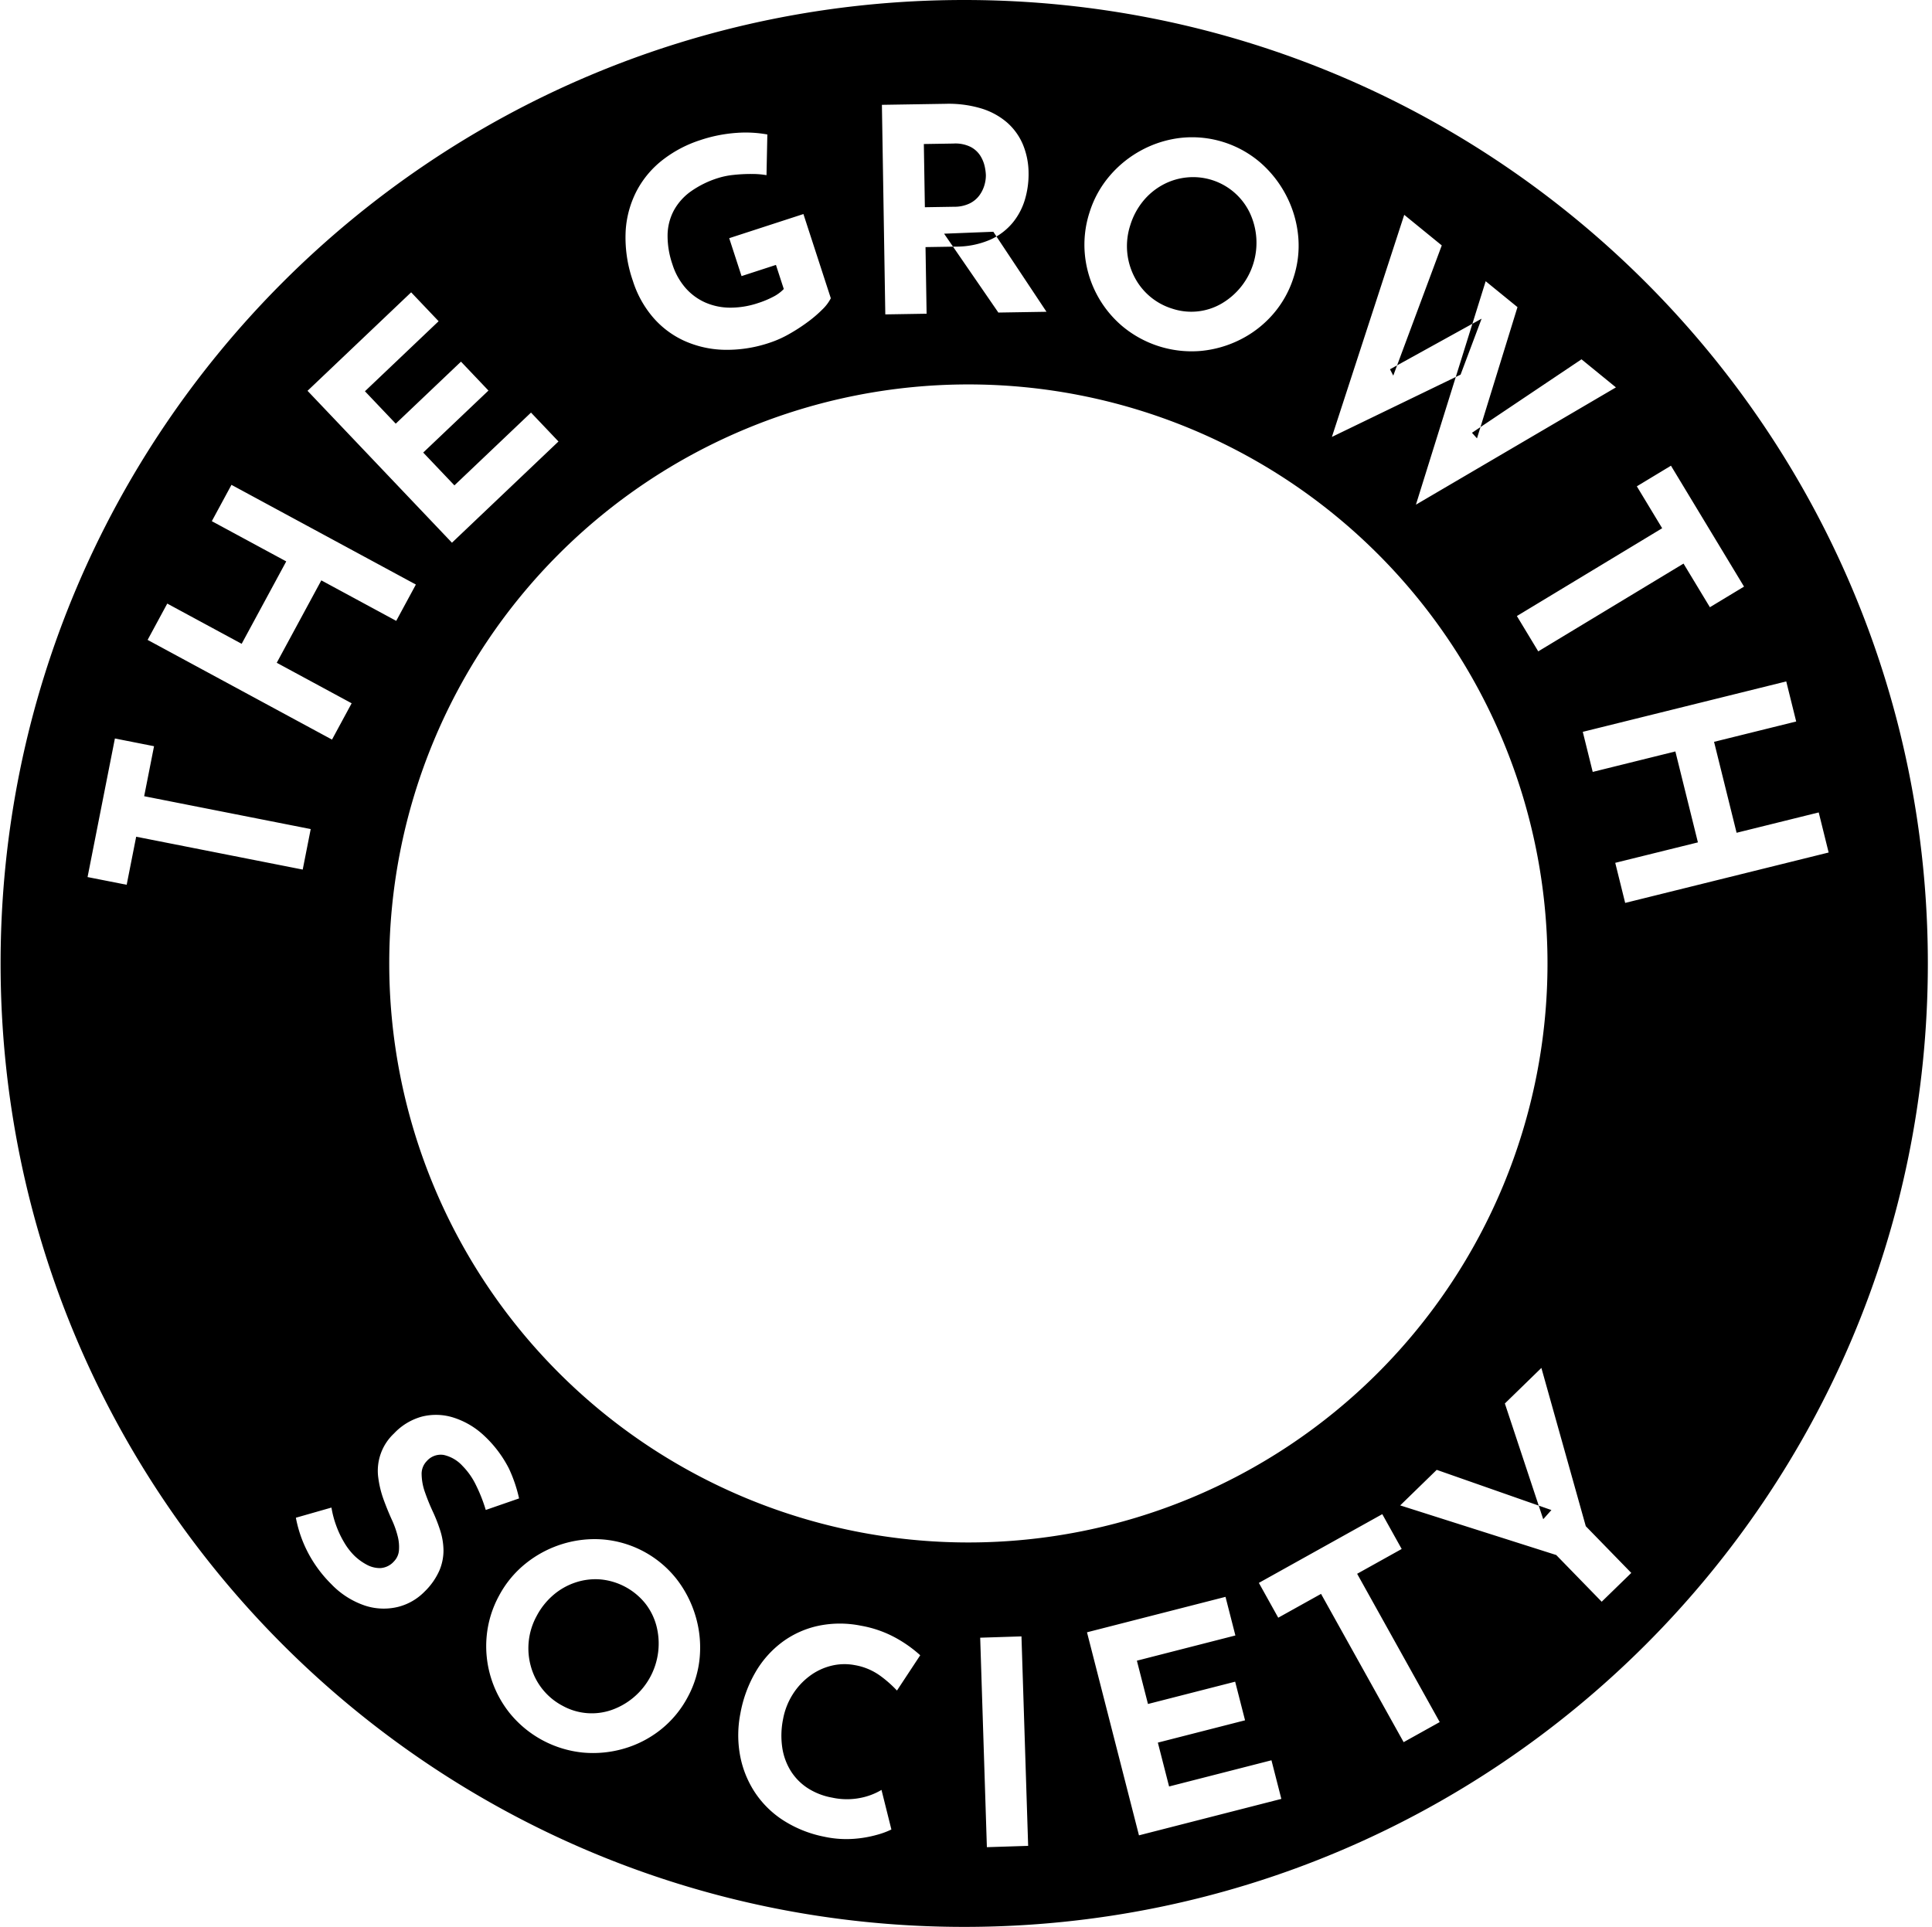 <svg xmlns="http://www.w3.org/2000/svg" width="407" height="406" viewBox="0 0 407 406">
  <defs>
    <style>
      .cls-1 {
        fill-rule: evenodd;
      }
    </style>
  </defs>
  <path id="SOCIETY_copy" data-name="SOCIETY copy" class="cls-1" d="M26.687,186.424l2-10.125,35.084,6.922,1.684-8.535-35.084-6.922,2.079-10.537L24.206,155.6l-5.76,29.2Zm17.935-76.612L60.3,118.289l-9.39,17.363-15.675-8.476-4.138,7.652,38.844,21.007,4.138-7.653L58.3,139.648l9.39-17.363,15.78,8.533,4.138-7.652L48.761,102.159Zm50.588,4.54L117.65,93.021l-5.787-6.088L95.729,102.27l-6.573-6.915L102.9,82.292,97.111,76.2,83.369,89.267l-6.49-6.828L92.4,67.682l-5.787-6.088L64.786,82.345ZM169.251,45.1l-15.634,5.086,2.6,7.988,7.246-2.357,1.652,5.078a8.352,8.352,0,0,1-2.241,1.644,20.113,20.113,0,0,1-3.169,1.315,18.415,18.415,0,0,1-5.9.972,13.145,13.145,0,0,1-5.21-1.081,11.973,11.973,0,0,1-4.19-3.085,13.951,13.951,0,0,1-2.762-5,18.327,18.327,0,0,1-1.008-6.2,11.365,11.365,0,0,1,1.327-5.132,12.033,12.033,0,0,1,3.587-4.006,20.5,20.5,0,0,1,5.769-2.823,16.318,16.318,0,0,1,3.259-.65,33.235,33.235,0,0,1,3.787-.191,17.482,17.482,0,0,1,3.11.25l0.176-8.575a25.637,25.637,0,0,0-6.421-.34,30.7,30.7,0,0,0-7.705,1.529,25.841,25.841,0,0,0-7.742,4.033,20.19,20.19,0,0,0-5.539,6.439,20.983,20.983,0,0,0-2.435,8.616,27.69,27.69,0,0,0,1.518,10.58,21.994,21.994,0,0,0,4.176,7.6,19.143,19.143,0,0,0,6.538,4.971,21.643,21.643,0,0,0,8.392,1.939,27.982,27.982,0,0,0,9.735-1.495,22.334,22.334,0,0,0,3.969-1.764,37.766,37.766,0,0,0,3.889-2.5,26.345,26.345,0,0,0,3.188-2.709,9.077,9.077,0,0,0,1.81-2.387Zm16.533-23.012L186.5,66.243l8.7-.141-0.228-14.038,6.239-.1a18.128,18.128,0,0,0,7.417-1.47,13.1,13.1,0,0,0,4.772-3.648,14,14,0,0,0,2.56-4.962,18.74,18.74,0,0,0,.722-5.412,15.835,15.835,0,0,0-1.24-6.131,12.774,12.774,0,0,0-3.405-4.625,15.008,15.008,0,0,0-5.478-2.912,23.923,23.923,0,0,0-7.4-.93Zm9.051,21.576-0.216-13.318,6.239-.1a7.251,7.251,0,0,1,3.642.721,5.34,5.34,0,0,1,2.041,1.887,7.168,7.168,0,0,1,.906,2.236,10.256,10.256,0,0,1,.24,1.826,7.333,7.333,0,0,1-.3,2.075,6.928,6.928,0,0,1-1.046,2.147,5.631,5.631,0,0,1-2.042,1.713,7.34,7.34,0,0,1-3.289.713Zm4.051,5.575,11.431,16.617,10.138-.164-11.2-16.861Zm29.654,4.354a22.584,22.584,0,0,0,7.81,15.067,22.77,22.77,0,0,0,16.643,5.279,23.254,23.254,0,0,0,8.352-2.418,22.467,22.467,0,0,0,6.857-5.347,21.767,21.767,0,0,0,4.336-7.815,21.483,21.483,0,0,0,.925-8.771,23.2,23.2,0,0,0-2.5-8.379,23.619,23.619,0,0,0-5.394-6.9,22.071,22.071,0,0,0-16.643-5.279,22.877,22.877,0,0,0-8.331,2.55,23.247,23.247,0,0,0-6.79,5.431,21.788,21.788,0,0,0-4.271,7.709A22.071,22.071,0,0,0,228.54,53.594Zm12.228-11.165a13.888,13.888,0,0,1,4.115-3.447,13.3,13.3,0,0,1,5.034-1.582,13.237,13.237,0,0,1,13.353,7.414A14.836,14.836,0,0,1,257.278,64,12.707,12.707,0,0,1,247,65.051a13.378,13.378,0,0,1-8.108-6.884,14.125,14.125,0,0,1-1.442-5.178,14.276,14.276,0,0,1,.66-5.55A15.017,15.017,0,0,1,240.768,42.428ZM280.581,92.06L307.69,78.939l4.429-11.794-19.3,10.664,0.69,1.337,10.215-27.437-7.905-6.445Zm17.7,14.276,42.135-24.714-7.254-5.915L310.088,91.19l1.058,1.172,8.53-27.649-6.7-5.459Zm46.539-3.867,5.337,8.832L319.551,129.8l4.5,7.446,30.606-18.495,5.554,9.193,7.19-4.345L352.01,98.124Zm38.315,68.711-17.3,4.286-4.747-19.161,17.3-4.285-2.092-8.445L333.432,154.2l2.092,8.445,17.413-4.315,4.748,19.161L340.271,181.8l2.092,8.445,42.864-10.62ZM109.35,315.72A30.283,30.283,0,0,0,107.2,309.4a24.922,24.922,0,0,0-5.3-6.98,16.807,16.807,0,0,0-6.415-3.746,12.157,12.157,0,0,0-6.578-.2,12.6,12.6,0,0,0-5.89,3.547,10.759,10.759,0,0,0-3.319,9.4,21.56,21.56,0,0,0,1.14,4.616q0.824,2.243,1.731,4.229a19.191,19.191,0,0,1,1.194,3.363,9,9,0,0,1,.279,3.053A3.741,3.741,0,0,1,82.982,329a4.123,4.123,0,0,1-2.853,1.4,5.812,5.812,0,0,1-2.955-.761,11.513,11.513,0,0,1-2.561-1.889,13.719,13.719,0,0,1-2.1-2.74,20.494,20.494,0,0,1-1.683-3.551,20.922,20.922,0,0,1-1.006-3.81l-7.493,2.139a26.372,26.372,0,0,0,4.154,10.022,26.816,26.816,0,0,0,3.3,3.962,17.613,17.613,0,0,0,7.143,4.546,12.694,12.694,0,0,0,6.9.263,11.861,11.861,0,0,0,5.617-3.228,14.145,14.145,0,0,0,3.125-4.458,10.808,10.808,0,0,0,.856-4.292,14.3,14.3,0,0,0-.691-4.132,33.8,33.8,0,0,0-1.516-3.891,42.807,42.807,0,0,1-1.666-4.081,11.819,11.819,0,0,1-.73-3.791,3.841,3.841,0,0,1,1.08-2.851,3.906,3.906,0,0,1,3.553-1.3,7.6,7.6,0,0,1,3.964,2.3,15.041,15.041,0,0,1,2.854,4.071,33.148,33.148,0,0,1,2.057,5.224Zm-6.828,29.047a22.581,22.581,0,0,0,4.9,16.248,22.767,22.767,0,0,0,15.385,8.255,23.246,23.246,0,0,0,8.654-.838,22.479,22.479,0,0,0,7.726-3.992,21.775,21.775,0,0,0,5.7-6.883,21.488,21.488,0,0,0,2.525-8.45,23.2,23.2,0,0,0-.917-8.7,23.637,23.637,0,0,0-4.031-7.78,22.073,22.073,0,0,0-15.385-8.255,22.894,22.894,0,0,0-8.659.972,23.281,23.281,0,0,0-7.674,4.088,21.773,21.773,0,0,0-5.618,6.791A22.078,22.078,0,0,0,102.522,344.767Zm14.076-8.721a13.868,13.868,0,0,1,4.679-2.63,13.3,13.3,0,0,1,5.239-.628,13.744,13.744,0,0,1,9.411,5.049,12.989,12.989,0,0,1,2.348,4.7,14.835,14.835,0,0,1-9.424,17.754,12.708,12.708,0,0,1-10.3-.86,13.383,13.383,0,0,1-6.7-8.26,14.153,14.153,0,0,1,1.208-10.689A15,15,0,0,1,116.6,336.046Zm69.1,41.092a13.8,13.8,0,0,1-4.221,1.64,14.624,14.624,0,0,1-6.166-.013,14.052,14.052,0,0,1-5.2-2.029,11.783,11.783,0,0,1-3.553-3.638,12.945,12.945,0,0,1-1.776-4.949,17.43,17.43,0,0,1,.175-5.892A14.793,14.793,0,0,1,167,357a14.409,14.409,0,0,1,3.576-3.869,12.6,12.6,0,0,1,4.564-2.155,11.555,11.555,0,0,1,4.941-.129,12.793,12.793,0,0,1,5.4,2.28,25.011,25.011,0,0,1,3.476,3.074l4.9-7.435a27.24,27.24,0,0,0-5-3.578,23.723,23.723,0,0,0-7.5-2.649,22.228,22.228,0,0,0-8.92.013,19.7,19.7,0,0,0-7.576,3.383,21.123,21.123,0,0,0-5.66,6.313,26.8,26.8,0,0,0-3.231,8.791,23.674,23.674,0,0,0-.108,8.591,21.205,21.205,0,0,0,2.961,7.71,20.369,20.369,0,0,0,5.934,6.046,24.843,24.843,0,0,0,8.812,3.6,21.986,21.986,0,0,0,6.264.46,24.306,24.306,0,0,0,5.023-.877,16.889,16.889,0,0,0,2.926-1.092Zm22.2,12.067,8.695-.277-1.408-44.138-8.695.278Zm32.041-2.494,29.993-7.678-2.083-8.137-21.565,5.519-2.366-9.242,18.368-4.7-2.083-8.138-18.368,4.7-2.336-9.126,20.751-5.312-2.083-8.137-29.179,7.469Zm29.339-45.856,9.017-5.021,17.4,31.243,7.6-4.233L285.9,331.6l9.383-5.226-4.087-7.338-3.2,1.781-22.8,12.7Zm68.139-3.367,6.234-6.068-9.584-9.845-9.354-33.349-7.695,7.492L325.1,320.1l1.723-1.928L302.664,309.7l-7.695,7.491,32.87,10.455ZM203.125,0c112.114,0,203,90.886,203,203s-90.886,203-203,203-203-90.886-203-203S91.011,0,203.125,0ZM204,81A122,122,0,1,1,82,203,122,122,0,0,1,204,81Z"/>
</svg>
